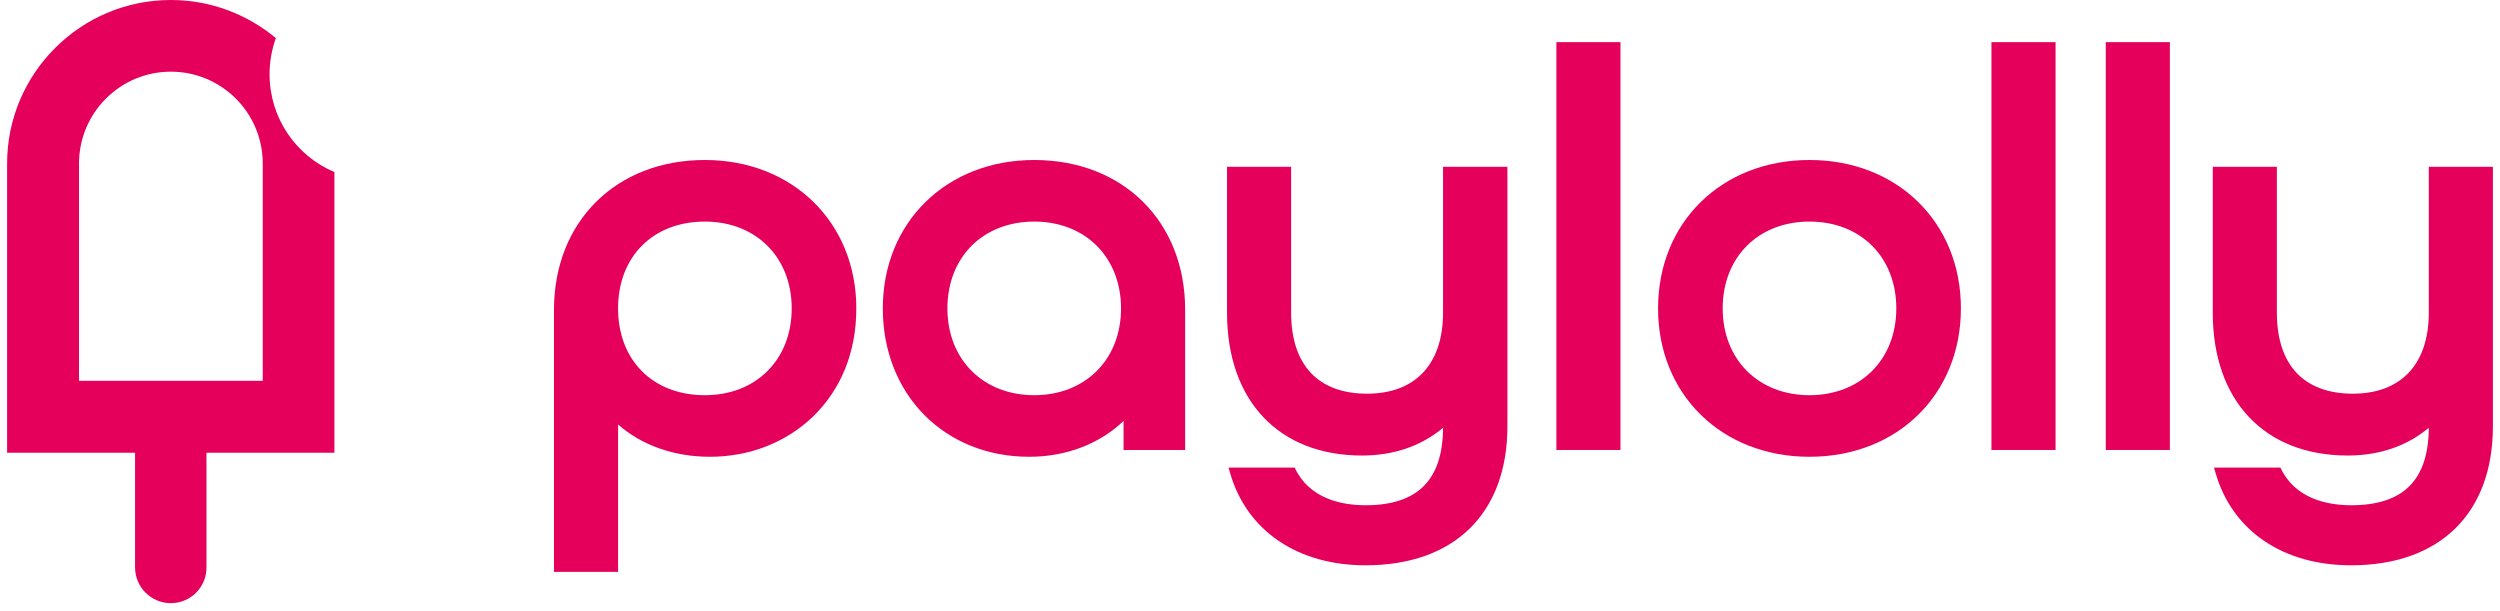 <svg width="176" height="43" viewBox="0 0 176 43" fill="none" xmlns="http://www.w3.org/2000/svg">
<path d="M18.977 5.223C18.977 4.335 19.137 3.464 19.421 2.683C17.414 1.013 14.838 0 12.03 0C5.67 0 0.5 5.17 0.5 11.513V31.873H9.508V39.939C9.508 41.343 10.645 42.462 12.03 42.462C13.416 42.462 14.536 41.343 14.536 39.957V31.873H23.543V12.117C20.86 10.98 18.977 8.332 18.977 5.223ZM18.497 26.81H5.563V11.513C5.563 7.942 8.459 5.046 12.03 5.046C15.601 5.046 18.497 7.942 18.497 11.513V26.81Z" fill="#E5005B"/>
<path d="M49.624 11.264C43.371 11.264 39 15.599 39 21.817V40.259H43.513V29.883C45.165 31.34 47.439 32.157 49.98 32.157C52.751 32.157 55.31 31.162 57.211 29.35C59.218 27.414 60.284 24.784 60.284 21.711C60.284 15.652 55.789 11.264 49.624 11.264ZM49.624 15.599C53.213 15.599 55.736 18.104 55.736 21.711C55.736 25.317 53.231 27.822 49.624 27.822C45.965 27.822 43.513 25.37 43.513 21.711C43.513 18.069 45.965 15.599 49.624 15.599Z" fill="#E5005B"/>
<path d="M72.81 11.264C66.627 11.264 62.15 15.652 62.15 21.711C62.15 27.769 66.485 32.157 72.454 32.157C75.084 32.157 77.429 31.233 79.099 29.634V31.678H83.434V21.799C83.434 15.599 79.064 11.264 72.81 11.264ZM72.81 27.822C69.221 27.822 66.698 25.317 66.698 21.711C66.698 18.104 69.203 15.599 72.81 15.599C76.398 15.599 78.921 18.104 78.921 21.711C78.921 25.317 76.398 27.822 72.81 27.822Z" fill="#E5005B"/>
<path d="M114.081 2.967H109.569V31.678H114.081V2.967Z" fill="#E5005B"/>
<path d="M127.388 11.264C121.206 11.264 116.728 15.652 116.728 21.711C116.728 27.769 121.206 32.157 127.388 32.157C133.571 32.157 138.048 27.769 138.048 21.711C138.048 15.652 133.571 11.264 127.388 11.264ZM127.388 27.822C123.799 27.822 121.277 25.317 121.277 21.711C121.277 18.104 123.782 15.599 127.388 15.599C130.995 15.599 133.5 18.104 133.5 21.711C133.5 25.317 130.977 27.822 127.388 27.822Z" fill="#E5005B"/>
<path d="M144.711 2.967H140.198V31.678H144.711V2.967Z" fill="#E5005B"/>
<path d="M152.759 2.967H148.246V31.678H152.759V2.967Z" fill="#E5005B"/>
<path d="M101.591 11.744V22.013C101.591 25.637 99.637 27.716 96.244 27.716C92.797 27.716 90.896 25.69 90.896 22.013V11.744H86.383V22.013C86.383 28.213 90.025 32.069 95.888 32.069C98.145 32.069 100.099 31.376 101.591 30.114C101.574 33.792 99.797 35.569 96.137 35.569C94.396 35.569 92.157 35.089 91.145 32.921H86.49L86.596 33.294C87.769 37.363 91.34 39.797 96.137 39.797C102.391 39.797 106.122 36.137 106.122 30.008V11.744H101.591Z" fill="#E5005B"/>
<path d="M170.987 11.744V22.013C170.987 25.637 169.033 27.716 165.64 27.716C162.193 27.716 160.292 25.69 160.292 22.013V11.744H155.779V22.013C155.779 28.213 159.421 32.069 165.284 32.069C167.541 32.069 169.495 31.376 170.987 30.114C170.97 33.792 169.193 35.569 165.533 35.569C163.792 35.569 161.553 35.089 160.541 32.921H155.868L155.975 33.294C157.147 37.363 160.718 39.797 165.515 39.797C171.769 39.797 175.5 36.137 175.5 30.008V11.744H170.987Z" fill="#E5005B"/>
</svg>
